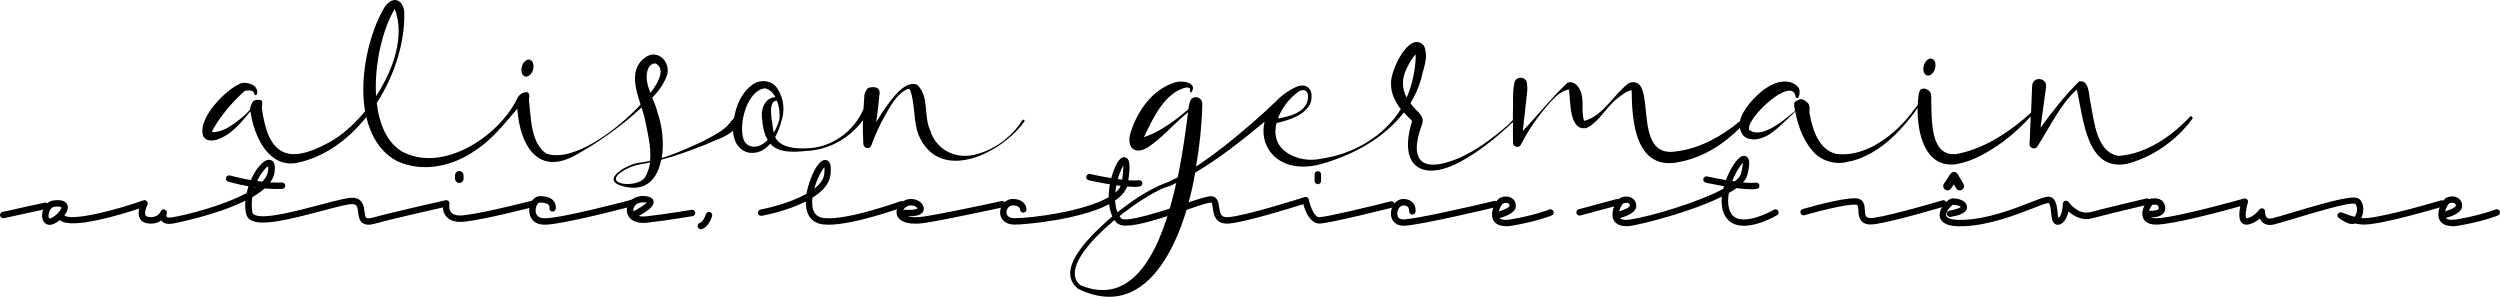 <?xml version="1.0" encoding="UTF-8"?><svg xmlns="http://www.w3.org/2000/svg" viewBox="0 0 292.62 34.74"><defs><style>.f{fill:none;stroke:#000;stroke-linecap:round;stroke-linejoin:round;}</style></defs><g id="a"/><g id="b"><g id="c"><g id="d"><g id="e"><g><g><path d="M119.86,14.03c-.07-.04-.16-.02-.2,.05-1.26,2-3.35,3.52-5.64,4.04-2.27,.52-4.47-.64-5.13-2.84-.83-1.71-.07-3.94-1.53-5.35-1.53-.69-3.42,2.1-4.8,4.36,.15-1.02,.27-2.04,.36-3.07,.31-1.41-1.22-.95-1.22-.95-.23,.02-.52,.68-.52,.8-.04,.56-.08,1.13-.11,1.69-1.11,2.63-3.78,4.59-6.73,4.6-1.37,.06-3.01-.11-3.61-1.31,.33-.59,.57-1.25,.72-1.85,.45-1.22,.29-2.7-.44-3.8-.62-1.05-2.11-1.18-3.03-.42-1.21,.91-1.82,2.4-2.06,3.84-.15,.15-.32,.34-.53,.61-.71,.92-2.01,1.5-3.04,2.07-1.59,.74-3.21,1.48-4.89,2,.29-1.76,.03-3.82-.47-5.23-.13-.6-.39-1.21-.65-1.83,.74-.77,1.39-1.63,1.75-2.69,.38-1.41-.92-2.91-2.35-2.17-2.11,1.29-1.42,3.64-.76,5.66-2.86,3.07-7.91,6.78-11,5.75-1.86-1.2-1.82-4.18-2.06-6.23-.04-.26,.19-.75-.18-.97,0,0-.84-.09-1.2,.75-2.19,4.46-8.71,8.74-13.46,6.21-1.8-1.07-2.69-3.23-2.98-5.7,2.15-3.33,3.36-7.29,3.21-10.81-.31-1.54-1.5-1.62-2.32-.36-1.75,2.94-2.97,7.99-2.26,12.14-1.33,1.62-2.85,2.94-4.32,3.71-4.85,2.63-7.04,1.32-7.76-4.07-.02-.17,.16-.86-.1-.93-.6-.16-.9,.11-.9,.11-.17,.18-.42,.78-.38,.99-.67,.79-1.55,1.44-2.4,1.99-.64,.43-1.69,.75-2.08,.61,.76-1.56,2.42-3.52,3.8-4.74,.05-.03,.06-.05,.06-.06,.39-.04,1-.18,1.11,.34-.01,.18,.25,.23,.29,.08,.21-.44-.13-.98-.54-1.14-.4-.18-.9-.3-1.31-.16-1.75,.67-5.2,4.2-4.4,6.21,.4,.61,.98,.52,1.5,.41,1.79-.55,2.87-1.99,4.01-3.33,.03,.12,.06,.24,.06,.35,.44,2.59,2.03,6.14,5.2,5.71,3.26-.61,6.13-2.67,8.31-5.4,.52,2.2,1.62,4.09,3.58,5.15,3.01,1.39,6.38,.6,8.87-1.04,2.17-1.33,3.62-3.23,5.22-5.09,.28,4.15,2.36,8.15,7.13,5.26,2.33-1.3,4.49-2.85,6.51-4.58,.29-.27,.6-.54,.9-.82,.12,.38,.24,.74,.33,1.08,.31,1.58,.84,3.48,.67,5.16-.4,.09-.79,.17-1.2,.22-1.3,.09-4.84,2.01-1.98,2.76,2.76,.74,4.06-.92,4.48-3.1,1.75-.46,3.47-1.1,5.15-1.76,1.1-.52,2.33-.83,3.26-1.63,.03,.56,.15,1.11,.47,1.61,.31,.48,.83,.85,1.39,.95,1.06,.15,1.88-.32,2.5-1.05,.85,.94,2.22,1.07,4.18,.85,2.69-.1,5.1-1.5,6.66-3.59-.02,.89,0,1.78,.05,2.67-.02,.23,.09,.47,.33,.55,.25,.09,.53-.04,.62-.3,.4-1.11,.89-2.21,1.46-3.25,.72-1.21,1.41-2.71,2.74-3.31,.11-.05,.25-.04,.32,.07,.6,1.54,.37,3.64,.99,5.27,2.44,5.79,9.74,2.18,12.38-1.55,.06-.07,.04-.17-.04-.22v.02ZM46.17,1.13s.04-.04,.05-.06v.02c1.15,3.02-.07,6.92-2.2,10.16-.23-3.7,.78-7.88,2.14-10.12h.01Zm29.31,19.65c-.92,1.33-5.36,.84-2.37-.89,.57-.32,1.19-.54,1.83-.66,.39-.05,.77-.14,1.15-.22-.08,.63-.27,1.23-.62,1.77h.01Zm.65-9.9c-.37-.95-.63-1.9-.27-2.83,.19-.44,.6-.71,.92-.6,1.05,.6,.35,1.98-.2,2.8-.13,.2-.28,.41-.45,.63Zm14.36,4.26c-.1-.78-.29-1.71-.23-2.49,.03-.35,.18-.76,.5-.85,.07-.02,.13,0,.19,0,.26,.68,.36,1.48,.28,2.16-.14,.55-.37,1.08-.66,1.56-.03-.13-.06-.24-.07-.38h0Zm-1.52,1.88c-.76,.35-1.59,.08-1.89-.58-.72-1.75,.33-5.85,2.44-6.1,.55,.1,.96,.51,1.25,1.04-.01,0-.02,0-.03,0-1.27,.03-1.74,1.58-1.54,2.57,.09,1.07,.31,1.86,.66,2.44-.27,.25-.56,.48-.89,.63h0Z"/><g><path d="M210.07,13.05h0s.03-.04,.05-.05h0s-.04,.03-.05,.05Z"/><path d="M204.75,15.26c-.62-1.23,5.05-6.53,5.42-3.95,.11,.46,.51,.04,.47-.58,0-.83-1.1-1.21-1.72-1.19-1.02,0-1.76,.48-2.43,.92-.96,.72-2.52,2.26-2.84,3.73-2.14,1.76-4.62,3.16-7.33,3.51-5.66,1.09-2.07-9.19-5.66-7.98-1.8,1.34-2.93,3.75-5.17,4.42-.07,0-.06,0-.07-.04-.02-.03-.04-.04-.04-.09-.38-1.21,.24-2.75-.75-3.96-.25-.32-.8-.57-1.19-.34-1.88,1.77-3.42,3.76-5.2,5.61,.08-.65,.15-1.3,.22-1.96l.02-.05,.03-.43c.04-.41,.09-.82,.14-1.22,.04-.57,.19-1.13,.09-1.71h0v-.05c.05-1.04-1.48-1.08-1.51-.04-.22,.97-.09,2.4-.15,3.41v.77c-.23,.28-.49,.52-.76,.74-1.66,1.44-3.48,2.79-5.48,3.69-4.2,1.79-6.1,.64-4.37-3.99,.06-.1,.08-.51,.02-.62-.15-.41-.31-.54-.44-.71-.37-.34-.69-.7-.96-1.07,.53-.88,.96-1.83,1.26-2.86,.25-1.28,.91-2.53,.32-3.87-1.69-1.91-3.98,3.01-3.85,4.42-.04,1.12,.47,2.14,1.14,3-1.95,3.19-5.55,5.25-9.23,5.79-1.42,.32-2.85,.09-3.97-.61-1.4-.86-1.68-2.21-1.35-3.55,.64-.14,1.25-.32,1.86-.56,1.02-.4,2.27-1.23,2.24-2.49,.08-1.16-.82-1.61-1.8-1.18-1.04,.5-1.86,1.12-2.46,1.8,0,0-.02,0-.02,0-1.89,1.81-3.89,3.52-5.94,5.15-1.07,.82-2.16,1.63-3.29,2.37,.41-2.41,.67-4.82,.73-7.28,0-.22-.05-.44-.22-.61-.3-.3-.78-.3-1.08,0-.24,.38-.3,.94-.33,1.16-.05,.05-.09,.09-.13,.14-1.48,1.24-3.23,2.56-5.09,3.16,1.1-2.23,2.37-5.16,4.92-5.82,.33-.02,.6,.04,.48,.44-.03,.1,.1,.19,.17,.11,.8-1.13-1.14-1.45-1.99-1.12-2.58,.82-4.28,3.27-5.08,5.71-.35,.86-.32,2.3,.95,2.24,.45-.03,.8-.23,1.12-.44,1.74-1.19,3.01-2.75,4.61-4.05-.25,1.99-.61,4.75-1.21,7.62-.37,.19-.74,.39-1.13,.55-2.5,.91-4.7,2.52-6.73,4.2-1.8,1.61-6.78,5.96-3.79,8.31,8.68,4.22,12.6-6.98,13.69-13.6,2.9-1.71,5.52-3.83,8.13-5.96-.79,3.19,1.96,6.35,6.86,4.88,3.61-1.05,7.15-3,9.44-5.97,.32,.36,.65,.7,.96,.99,0,.07-.03,.15-.06,.21-1.55,5.25,1.35,6.97,5.84,4.5,1.98-1.09,3.73-2.48,5.39-3.99,.21-.2,.42-.39,.64-.57,0,.81-.02,1.61,0,2.42,0,.47,.67,.66,.91,.24,.83-1.65,1.89-3.17,3.08-4.57,.61-.67,1.2-1.43,2.06-1.77,.19-.08,.54-.2,.6-.09,0,.03-.11,0-.09,.03,.19,1.28-.02,4.86,2.08,4.42,1.53-.81,2.27-2.46,3.61-3.49,.47-.34,1.07-.9,1.64-.92,.02,3.58,.43,9.49,5.57,8.39,2.77-.52,5.15-2.04,7.1-3.99,.05,.32,.18,.62,.41,.91,.43,.4,.93,.44,1.37,.44,1.7-.19,2.73-1.45,3.9-2.49,.31-.27,.97-.93,.86-.93-.72,.61-3.92,3.54-5.42,2.31v.04Zm-52.78-4.52c.64-.41,1.16-.15,1.13,.63-.04,1.67-2.01,2.27-3.52,2.49,.46-1.24,1.39-2.41,2.39-3.12Zm-25.49,22.65c-3.53-2.81,7.68-11.08,10.4-11.59,.27-.12,.54-.26,.8-.39-1.59,7.18-4.69,14.68-11.2,11.98Zm38.16-21.98c-.54-1.05-.62-2.21,.05-3.47,.26-.56,.62-1.18,1.01-1.58,.05,1.24-.33,3.36-.9,4.68-.05,.12-.1,.24-.15,.37h-.01Zm26.36-.79h.08s-.05,0-.08,0Z"/></g><path d="M256.3,13.7c-2.19,2.31-5.13,4.33-8.34,4.55-2.58-.45-2.83-4.03-3.27-6.23-.2-.68-.08-2.78-1.35-2.48-1.67,1.67-3.12,3.51-4.5,5.41l.65-4.78c.12-1.12-1.56-1.27-1.63-.14,0,0-.06,1.55-.13,3.16-2.38,2.15-5.2,4.05-8.32,4.76-3.72,.87-3.27-4.37-3.37-6.78-.03-.78-1.23-1.12-1.38-.42-.03,.12-.08,.27-.08,.27-.05,.37-.09,.79-.11,1.23-.22,.36-.53,.67-.75,1.01-.55,.7-1.16,1.36-1.81,1.96-1.9,1.71-4.38,3.11-6.96,2.8-2.04-.45-2.79-2.81-3.13-4.67-.1-.41,.15-.98-.26-1.34,0,0-.4-.4-.77-.41-.23,0-.73,.35-.73,.35-.16,.26,.03,.78,.05,1.01,.03-.03,.06-.05,.09-.08l-.09,.09c.03,.24,.11,.47,.15,.7,.36,1.42,.86,2.78,1.84,3.93,.95,1.2,2.7,1.75,4.17,1.34l.69-.15c2.93-.87,5.15-3.05,6.94-5.39,.21-.25,.38-.52,.55-.78-.04,3.09,.91,7.09,4.54,6.6,2-.36,3.79-1.44,5.38-2.57,1.21-.9,2.32-1.92,3.32-3.02-.07,1.63-.13,3.19-.13,3.19-.08,.52,.68,.78,.92,.31,1.45-2.24,2.63-4.86,4.61-6.65v.05c.77,3.18,1.07,9.57,5.84,8.65,3.08-.79,5.8-2.74,7.67-5.25,.16-.21-.17-.45-.32-.24h.02Z"/><ellipse cx="225.83" cy="7.85" rx="1.02" ry=".68" transform="translate(156.23 222.83) rotate(-74.05)"/><ellipse cx="61.74" cy="7.97" rx="1.02" ry=".68" transform="translate(37.11 65.14) rotate(-74.05)"/></g><g><g><path d="M.38,25.54c-.17,0-.33-.12-.37-.29-.04-.2,.08-.4,.29-.45l4.92-1.08c.2-.05,.4,.08,.45,.29,.04,.2-.08,.4-.29,.45L.46,25.54h-.08Z"/><path d="M5.82,26.32c-.5,0-.85-.38-.89-.96-.06-.8,.46-1.78,1.29-1.89h0c.82-.11,1.33,0,1.58,.35,.13,.19,.24,.52-.02,1.02-.35,.67-1.3,1.48-1.96,1.48Zm.5-2.11h0c-.38,.05-.67,.65-.64,1.1,.01,.18,.06,.26,.14,.26,.21,0,.81-.38,1.17-.88,.19-.27,.2-.41,.19-.44h0s-.16-.14-.87-.04h0Z"/><path d="M43.12,26.3c-.26,0-.47-.06-.65-.18-.43-.28-.49-.8-.55-1.26-.08-.65-.15-.9-.55-.96-.48-.08-2.16,.38-3.8,.81-3.94,1.05-7.05,1.79-8.25,1.03-.28-.18-.46-.43-.52-.74-.1-.51-.12-1.01-.08-1.51-3.49,1.74-8.42,2.66-8.49,2.68-.62,.1-1.07,0-1.32-.33-.01,0-.02-.03-.03-.04-.36,.26-.87,.44-1.56,.35-.57-.07-.84-.36-.96-.6-.18-.35-.15-.77-.07-1.14-2.29,.76-7.89,2.45-9.24,1.39-.16-.13-.19-.36-.06-.53,.13-.16,.36-.19,.53-.06,.9,.71,5.97-.6,9.28-1.76,.15-.05,.31,0,.41,.11,.1,.12,.12,.28,.05,.42-.14,.27-.38,.92-.22,1.22,.02,.04,.08,.16,.38,.2,1.04,.13,1.35-.56,1.39-.65h0c.08-.2,.29-.3,.48-.22,.19,.07,.29,.28,.22,.48v.02c-.04,.1-.06,.28,0,.35,.05,.06,.24,.11,.62,.06,1.52-.24,5.91-1.32,8.74-2.85,.37-1.76,1.37-3.24,2.05-3.69,.46-.3,.77-.19,.91-.1,.33,.22,.42,.7,.28,1.48-.19,1.07-1.21,2-2.57,2.79-.09,.59-.1,1.21,.01,1.8,.02,.1,.07,.18,.18,.24,1.03,.65,5.02-.42,7.66-1.12,2.22-.59,3.52-.92,4.11-.83,.99,.16,1.1,1.03,1.17,1.61,.04,.31,.08,.64,.22,.73,.07,.04,.26,.1,.75-.03,2.28-.64,8.45-2.01,8.51-2.03,.12-.03,.25,0,.35,.1,.09,.09,.13,.22,.1,.34,0,0-.12,.62,.23,1,.34,.37,1.02,.38,1.53,.31,2.56-.31,7.88-1.7,7.93-1.71,.2-.05,.41,.07,.46,.27s-.07,.41-.27,.46c-.22,.06-5.42,1.41-8.03,1.73-1,.12-1.73-.07-2.18-.56-.32-.35-.42-.77-.44-1.1-1.5,.34-6.1,1.38-7.99,1.91-.27,.08-.51,.11-.71,.11h0Zm-11.72-6.84c-.12,.06-.36,.25-.65,.63-.38,.51-.74,1.18-.98,1.93,.87-.58,1.46-1.22,1.58-1.89,.07-.38,.06-.58,.04-.68h0Z"/><path d="M63.75,26.3h-.04c-1.32-.02-1.78-.92-1.77-1.69,0-.79,.49-1.65,1.27-1.65h0c.77,0,1.31,.19,1.61,.58,.33,.42,.23,.89,.22,.94-.05,.2-.25,.33-.45,.28-.2-.05-.32-.25-.28-.45,0,0,.03-.17-.08-.31-.15-.18-.51-.29-1.02-.29h0c-.26,0-.52,.45-.52,.9,0,.35,.13,.93,1.03,.94h.03c2.03,0,10.19-2.17,10.27-2.2,.2-.05,.41,.07,.46,.27,.05,.2-.07,.41-.27,.46-.34,.09-8.34,2.22-10.47,2.22h.01Z"/><path d="M75.27,26.09c-1.03,0-1.5-.46-1.69-.76-.29-.45-.28-1.04,.01-1.53,.37-.61,1.08-.93,1.9-.85,.23,.02,.92,.08,1.01,.61,.09,.48-.5,1.06-1.75,1.72,.24,.06,.55,.08,.89,.04,2.72-.31,5.27-.76,5.3-.76,.2-.03,.4,.1,.43,.31,.04,.2-.1,.4-.31,.43-.03,0-2.6,.45-5.34,.77-.17,.02-.32,.03-.46,.03h0Zm0-2.41c-.45,0-.83,.18-1.02,.5-.11,.18-.14,.38-.1,.55,.69-.35,1.33-.77,1.55-1.01-.06,0-.15-.03-.27-.04h-.16Z"/><path d="M82.03,26.83c-.16,0-.31-.1-.36-.27-.06-.2,.05-.41,.25-.47,.33-.1,.62-.73,.71-1.02,.06-.2,.26-.31,.47-.25,.2,.06,.31,.27,.25,.47-.04,.13-.4,1.29-1.21,1.53-.04,0-.07,.02-.11,.02h0Z"/><path d="M32.44,22.12c-2.84,0-5.6-.82-5.73-.86-.2-.06-.31-.27-.25-.47s.27-.31,.47-.25c.03,0,3.18,.94,6.07,.82,.2,0,.38,.15,.39,.36,0,.21-.15,.38-.36,.39-.2,0-.39,0-.59,.01Z"/><path d="M97,26.3c-.4,0-.76-.03-1.06-.11-1.08-.28-1.65-1.21-1.62-2.61-2.23,1.14-4.97,1.65-5.16,1.68-.2,.03-.4-.1-.44-.3s.1-.4,.3-.44c1.21-.22,3.63-.85,5.38-1.84,.02-.09,.03-.19,.05-.28,.29-1.4,1.27-3.84,2.22-3.67,.7,.11,.59,1.22,.54,1.69-.11,1.12-.99,2.02-2.12,2.72-.03,.27-.04,.53-.02,.78,.06,.87,.4,1.37,1.05,1.54,2.33,.6,9.2-1.88,9.27-1.9,.19-.07,.41,.03,.48,.22,.07,.19-.03,.41-.22,.48-.26,.09-5.64,2.04-8.65,2.04Zm-.51-6.72c-.32,.35-.87,1.37-1.18,2.51,.65-.51,1.1-1.09,1.17-1.75,.04-.39,.03-.62,.02-.76h0Z"/><path d="M107.12,26.18c-1.31,0-1.82-.45-2.02-.77-.25-.41-.21-.93,.11-1.4,.38-.54,1.06-.81,1.76-.69,.57,.1,1,.44,1.13,.91,.07,.24,.02,.47-.13,.65-.36,.43-1.27,.46-1.78,.43,.39,.13,1.03,.17,1.96,.03,2.64-.4,9.02-1.79,9.08-1.81,.2-.04,.4,.08,.45,.29,.04,.2-.08,.4-.29,.45-.06,0-6.47,1.41-9.13,1.82-.44,.07-.81,.09-1.14,.09Zm-.46-2.14c-.28,0-.62,.1-.83,.4-.04,.06-.09,.14-.12,.23,.08-.08,.19-.13,.31-.12,.59,.05,1.26-.02,1.37-.15-.07-.15-.27-.29-.55-.34-.06,0-.12-.02-.19-.02h.01Z"/><path d="M131.82,26.41c-.53,0-.92-.11-1.14-.36-.51-.57-.77-1.33-.86-2.15-3.48,1.84-9.93,2.39-11.03,2.39-1.28,0-1.73-.77-1.73-1.42,0-.76,.59-1.58,1.48-1.58,1.27,0,1.61,.8,1.61,1.22,0,.21-.17,.38-.38,.38s-.37-.16-.38-.37c0-.08-.07-.48-.86-.48-.43,0-.73,.44-.73,.83,0,.43,.36,.67,.98,.67,1.88,0,8.09-.77,10.99-2.46,0-1.7,.6-3.47,1.14-4.23,.35-.49,.66-.5,.87-.41,.36,.15,.64,.63,.22,3.09-.13,.75-.68,1.39-1.48,1.94,.04,.74,.22,1.52,.71,2.08,.53,.59,5.21-.97,7.2-1.64,2.02-.67,3-.99,3.42-.94,.68,.09,.78,.79,.85,1.29,.11,.79,.21,1.21,1.04,1.16,1.97-.11,8.9-2.33,8.97-2.35,.1-.03,.21-.02,.3,.03s.16,.15,.18,.25c.13,.68,.63,2.09,1.24,2.07,.91-.02,6.33-1.34,8.34-1.85,.21-.05,.41,.07,.46,.27s-.07,.4-.27,.46c-.3,.08-7.33,1.84-8.51,1.87-1.13,0-1.69-1.5-1.9-2.27-1.52,.48-6.96,2.16-8.77,2.27-1.57,.09-1.72-1.1-1.82-1.8-.05-.36-.1-.64-.2-.65-.3-.05-1.77,.47-3.08,.91-3.04,1.02-5.46,1.78-6.87,1.78h0Zm-.35-7.02c-.27,.43-.66,1.37-.85,2.59-.03,.17-.05,.36-.07,.57,.4-.35,.66-.72,.73-1.13,.19-1.11,.21-1.71,.19-2.03h0Z"/><path d="M154.25,21.56c-.21,0-.38-.17-.38-.38v-.77c0-.21,.17-.38,.38-.38s.38,.17,.38,.38v.77c0,.21-.17,.38-.38,.38Z"/><path d="M164.25,26.42c-1,0-1.45-.71-1.45-1.42,0-.82,.58-1.71,1.45-1.71,.48,0,.86,.15,1.12,.44,.38,.43,.33,.99,.32,1.05-.02,.21-.2,.35-.42,.33-.2-.02-.35-.21-.33-.41,0,0,.02-.29-.14-.47-.11-.12-.29-.18-.55-.18-.4,0-.7,.5-.7,.96,0,.31,.12,.67,.7,.67,1.28,0,7.55-1.42,10.69-2.17,.21-.05,.4,.08,.45,.28,.05,.2-.08,.4-.28,.45-.37,.09-9.17,2.19-10.86,2.19h0Z"/><path d="M176.24,26.47c-1.08,0-1.43-.56-1.54-.93-.26-.88,.4-2.18,.92-2.4,.5-.22,1.03-.18,1.4,.1,.3,.23,.45,.58,.4,.98-.1,.75-1.32,1.15-1.9,1.3,.24,.27,.8,.24,1.26,.17,2.81-.47,4.54-1.16,4.56-1.17,.19-.08,.41,.02,.49,.21s0,.41-.21,.49c-.07,.03-1.82,.73-4.72,1.21-.25,.04-.46,.06-.66,.06v-.02Zm.03-2.73c-.1,0-.22,.02-.35,.08-.13,.08-.39,.5-.49,.93,.67-.19,1.23-.49,1.25-.64,.02-.12-.02-.21-.1-.28-.07-.05-.17-.09-.31-.09h0Z"/><path d="M190.33,26.47c-1.08,0-1.43-.56-1.54-.93-.26-.88,.4-2.18,.92-2.4,.5-.22,1.03-.18,1.4,.1,.3,.23,.45,.58,.4,.98-.1,.75-1.32,1.15-1.9,1.3,.24,.27,.8,.24,1.26,.17,2.59-.43,7.88-2.01,10.83-3.58,.39-1.67,1.34-3.23,1.95-3.68,.38-.28,.66-.18,.79-.09,.38,.25,.4,.91,.07,2.18-.18,.7-1,1.41-2.15,2.07-.12,.64-.13,1.29,.03,1.86,.16,.56,.47,.92,.92,1.1,1.29,.51,3.55-.55,4.31-1,.18-.1,.41-.05,.51,.13,.11,.18,.05,.41-.13,.51-.12,.07-3.07,1.8-4.97,1.05-.68-.27-1.14-.8-1.37-1.58-.15-.51-.18-1.07-.13-1.64-3.53,1.76-9.09,3.16-10.56,3.4-.25,.04-.46,.06-.66,.06h.02Zm.03-2.74c-.1,0-.22,.02-.35,.08-.13,.07-.39,.5-.49,.93,.67-.19,1.23-.49,1.25-.64,.02-.12-.02-.21-.1-.28-.07-.05-.17-.09-.3-.09h0Zm13.63-4.65c-.36,.33-.96,1.31-1.35,2.44,.63-.42,1.05-.83,1.14-1.21,.17-.66,.21-1.03,.21-1.23Z"/><path d="M184.88,25.23c-.17,0-.32-.11-.36-.28-.05-.2,.07-.41,.27-.46l4.43-1.19c.2-.05,.41,.06,.46,.27s-.07,.41-.27,.46l-4.43,1.19s-.06,0-.1,0Z"/><path d="M204.95,22.15c-1.85,0-5.14-.74-5.3-.77-.2-.05-.33-.25-.28-.45s.25-.33,.45-.28c1.19,.27,4.52,.92,5.68,.72,.21-.03,.4,.1,.43,.31,.04,.2-.1,.4-.31,.43-.19,.03-.42,.05-.67,.05h0Z"/><path d="M132.73,21.87c-1.85,0-5.15-.74-5.3-.77-.2-.05-.33-.25-.28-.45s.25-.33,.45-.28c1.19,.27,4.53,.92,5.68,.72,.2-.03,.4,.1,.43,.31,.04,.2-.1,.4-.31,.43-.19,.03-.42,.05-.67,.05h0Z"/><path d="M218.98,26.28c-.41,0-.74-.09-.97-.29-.43-.35-.46-.9-.49-1.34-.02-.36-.05-.61-.17-.66-.51-.21-3.52,.45-6.14,1.2-.21,.06-.41-.06-.46-.26-.06-.2,.06-.41,.26-.46,1.31-.38,5.65-1.58,6.63-1.18,.57,.23,.61,.83,.64,1.31,.02,.34,.04,.66,.21,.8,.16,.13,.49,.15,.95,.08,2.37-.38,7.85-2.01,7.91-2.03,.2-.06,.41,.05,.47,.25s-.05,.41-.25,.47c-.23,.07-5.58,1.67-8.01,2.05-.2,.03-.39,.05-.56,.05h-.02Z"/><path d="M229.44,26.49c-1.2,0-1.93-.25-2.25-.77-.24-.38-.21-.87,.08-1.39,.25-.46,.85-1.11,1.28-1.11,.6,0,1.63,.21,1.69,1,.06,.75-1.19,1.05-1.93,1.17-.2,.03-.4-.11-.43-.31s.11-.4,.31-.43c.59-.09,1.22-.3,1.32-.44-.03-.06-.47-.24-.96-.24-.15,.08-.85,.82-.76,1.26,.08,.37,.84,.56,2.06,.5,2.91-.13,5.83-1.27,7.77-2.03,.91-.36,1.57-.61,1.98-.67,.25-.04,.49,.02,.67,.17,.42,.33,.49,.99,.56,1.63,.02,.22,.05,.52,.1,.69,.39-.26,.51-1.2,.52-1.65,0-.16,.11-.31,.26-.36s.33,0,.42,.14c0,.02,1.11,1.57,2.57,1.17,1.73-.46,6.47-1.58,6.52-1.59,.2-.05,.4,.08,.45,.28,.05,.2-.08,.4-.28,.45-.05,0-4.78,1.13-6.5,1.59-1.22,.33-2.2-.28-2.79-.81-.12,.59-.39,1.31-1.01,1.53-.2,.07-.39,.05-.55-.05-.35-.22-.4-.73-.46-1.31-.04-.39-.1-.99-.27-1.12,0,0-.03-.03-.11-.02-.32,.05-1.01,.32-1.81,.63-1.98,.77-4.97,1.94-8.01,2.08-.15,0-.3,0-.44,0h0Z"/><path d="M265.67,26.33c-.33,0-.61-.1-.83-.29-.16-.14-.26-.3-.33-.47-.35,.31-.85,.64-1.45,.72-.29,.04-.54-.06-.71-.26-.35-.42-.26-1.26-.12-1.89-1.97,.55-7.92,2.15-9.85,2.15-.54,0-.95-.12-1.23-.36-.26-.22-.4-.54-.4-.92,0-.72,.59-1.79,1.12-1.79h.12c.35-.02,1.28-.06,1.44,1.02,.04,.29-.03,.55-.22,.75-.39,.43-1.15,.46-1.45,.45,.14,.07,.35,.1,.61,.1,2.17,0,10.2-2.28,10.28-2.3,.13-.04,.28,0,.37,.1,.1,.1,.13,.24,.09,.37-.27,.86-.32,1.71-.19,1.84,.88-.11,1.52-1,1.52-1.01,.1-.14,.28-.19,.44-.14,.16,.06,.26,.22,.25,.38,0,.12,0,.52,.21,.7,.13,.11,.33,.13,.62,.07,.37-.08,1.25-.35,2.27-.65,5.62-1.69,7.4-2.05,7.93-1.6,.56,.48,.57,1.56,.22,2.23,.04,0,.08,0,.13,0,1.46,.13,7.11-1.45,9.18-2.07,.2-.06,.41,.05,.47,.25s-.05,.41-.25,.47c-.31,.09-7.59,2.27-9.46,2.1-.27-.02-.53-.07-.78-.12-.37,.12-.81,.05-1.26-.23l-.41-.25c-.26-.16-.52-.32-.36-.63s.49-.18,.61-.13c.23,.1,.73,.3,1.33,.45,.04-.04,.07-.08,.09-.11,.3-.41,.26-1.18,.01-1.4-.6-.26-5.07,1.1-7.22,1.75-1.08,.32-1.93,.58-2.33,.67-.16,.03-.3,.05-.44,.05h-.02Zm-13.72-2.38c-.12,.11-.32,.43-.41,.75,.05-.02,.11-.04,.17-.03,.29,.02,.79-.04,.94-.2,.02-.02,.04-.05,.03-.13-.05-.36-.2-.41-.66-.38h-.07Z"/><path d="M287,26.46c-1.08,0-1.43-.56-1.54-.93-.26-.88,.4-2.18,.92-2.4,.5-.22,1.03-.18,1.4,.1,.3,.23,.45,.58,.4,.98-.1,.75-1.32,1.15-1.9,1.3,.24,.27,.8,.24,1.26,.17,2.81-.47,4.54-1.16,4.56-1.16,.19-.08,.41,0,.49,.21,.08,.19-.01,.41-.21,.49-.07,.03-1.82,.73-4.72,1.21-.25,.04-.46,.06-.66,.06v-.03Zm.03-2.73c-.1,0-.22,.02-.35,.08-.13,.07-.39,.5-.49,.93,.67-.19,1.23-.49,1.25-.64,.02-.12-.02-.21-.1-.28-.07-.05-.17-.09-.3-.09h-.01Z"/><line class="f" x1="53.76" y1="20.52" x2="53.76" y2="20.91"/></g><polyline class="f" points="227.95 21.78 228.71 20.63 229.39 21.78"/></g></g></g></g></g></g></svg>